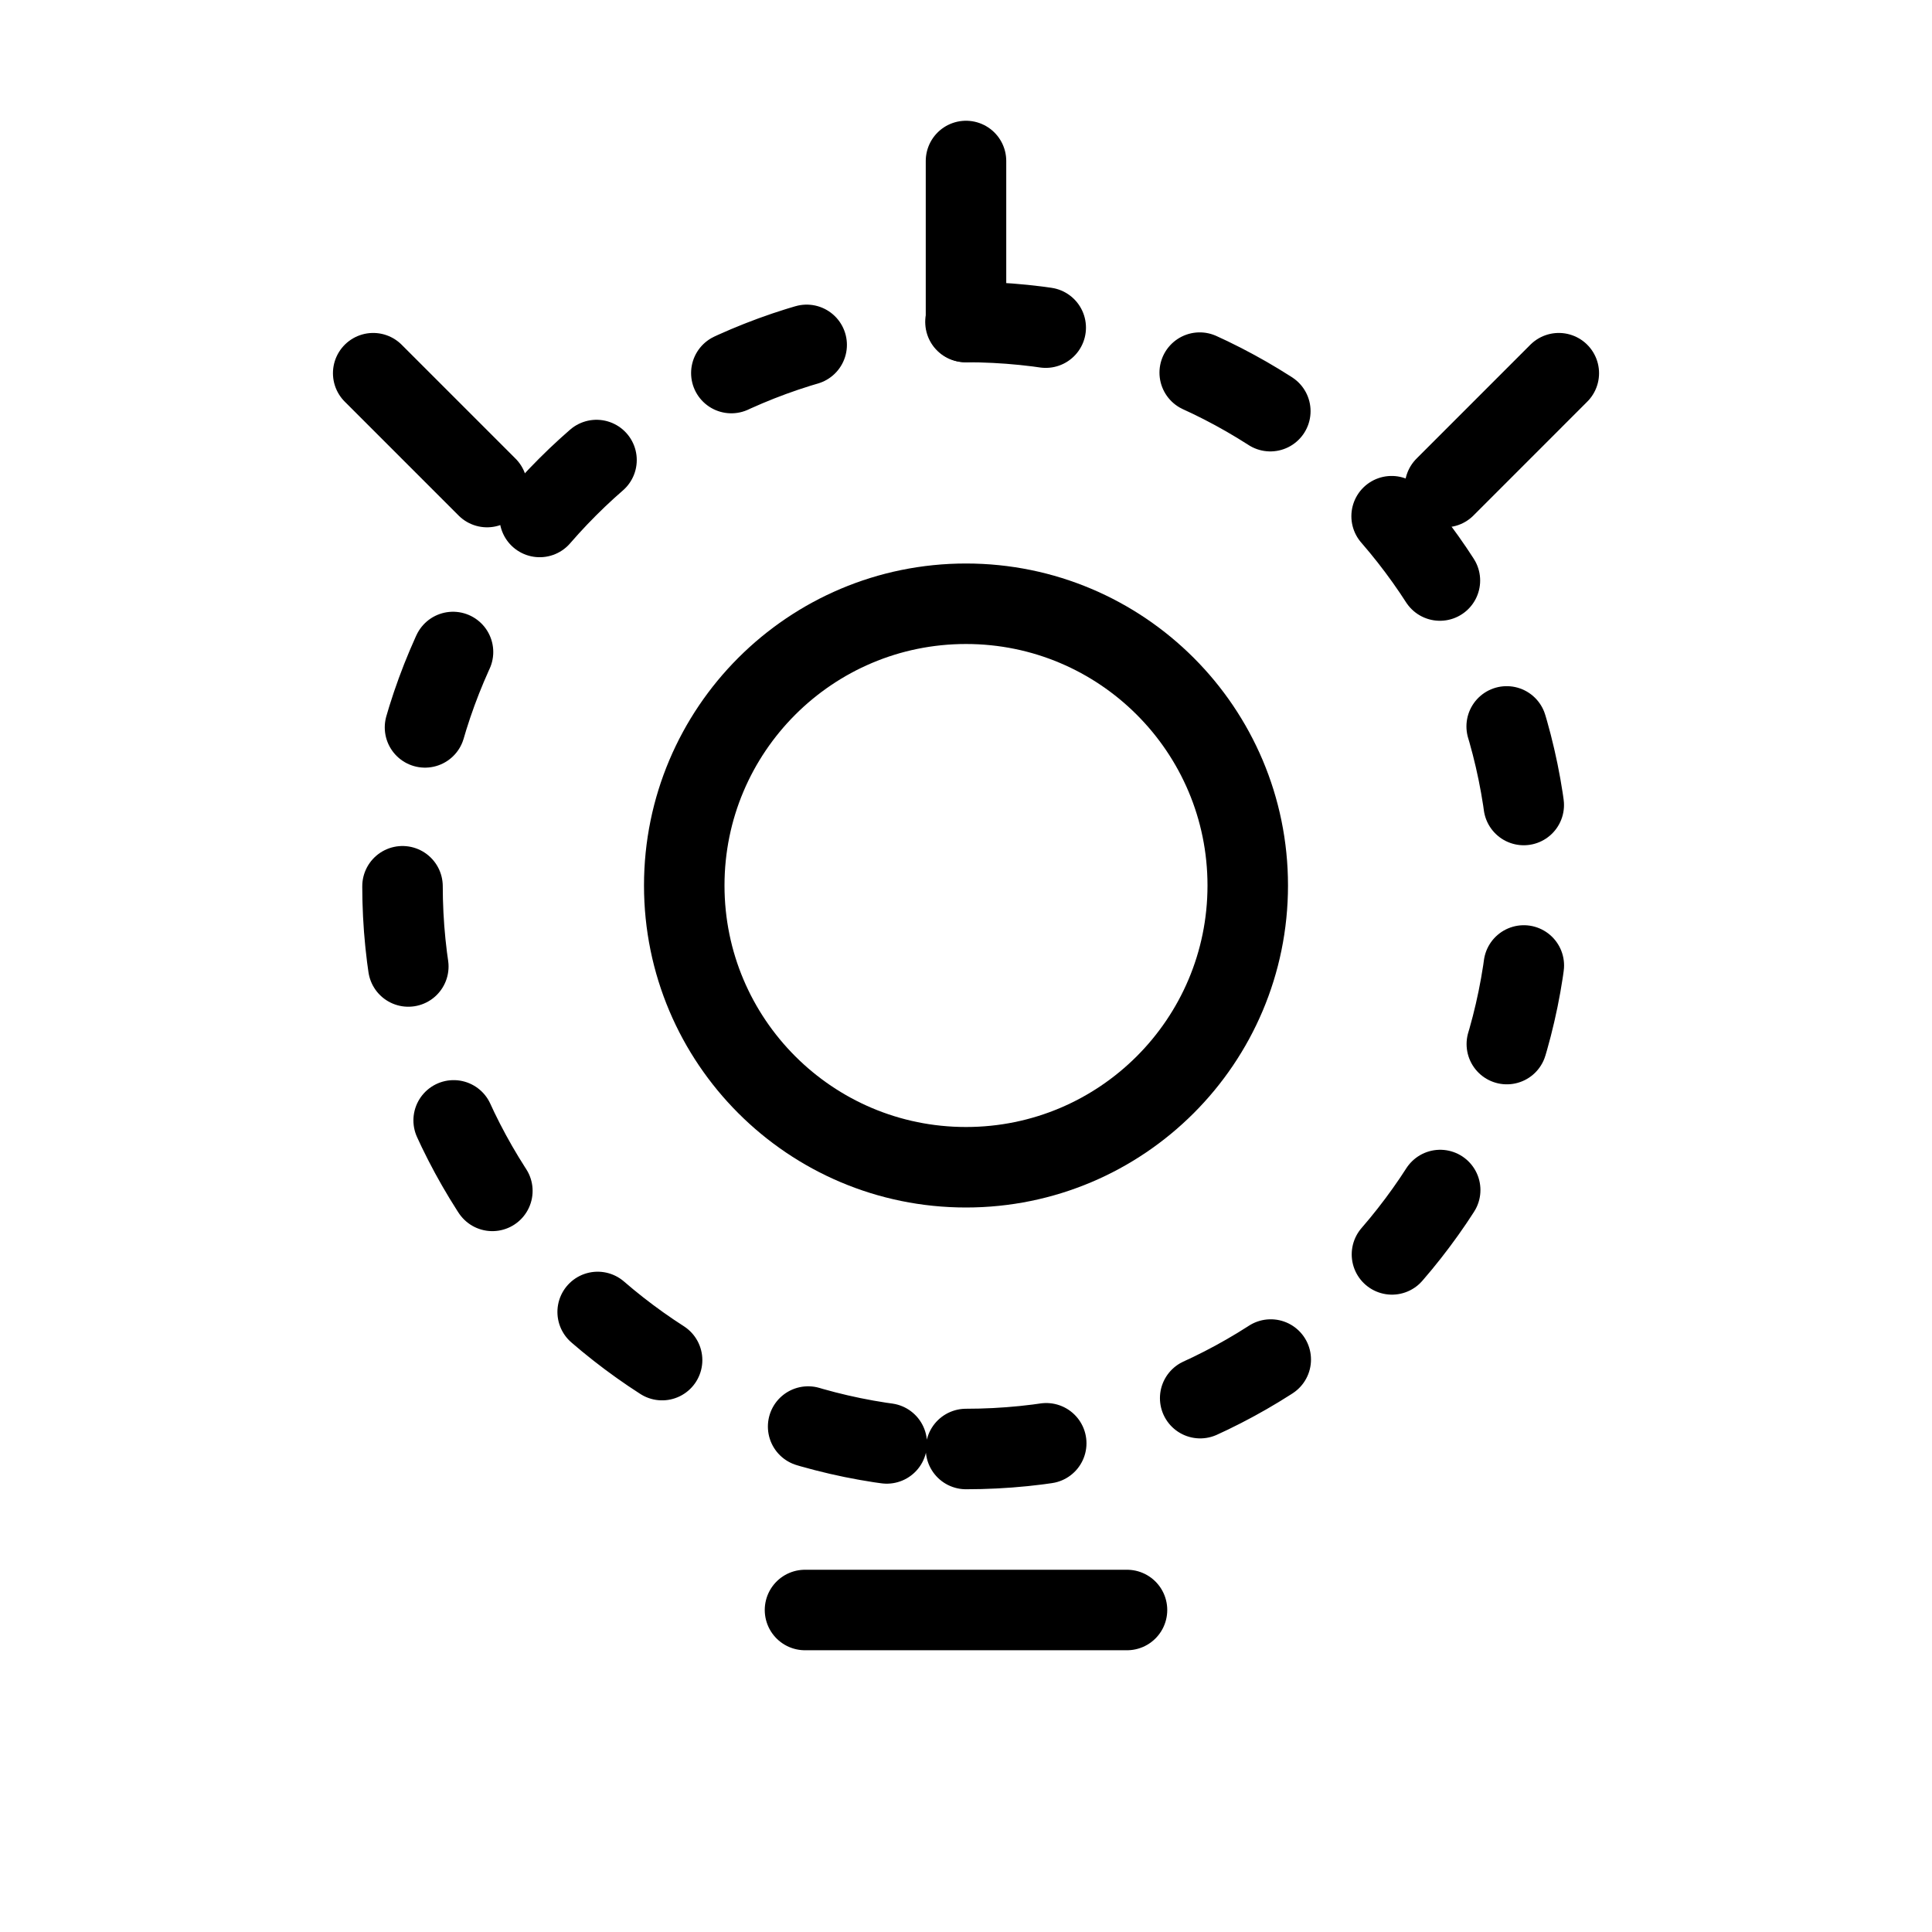 <?xml version="1.0" encoding="UTF-8"?>
<svg width="48" height="48" viewBox="0 0 48 48" fill="none" xmlns="http://www.w3.org/2000/svg">
  <path d="M24 36C31.732 36 38 29.732 38 22C38 14.268 31.732 8 24 8C16.268 8 10 14.268 10 22C10 29.732 16.268 36 24 36Z" stroke="#000000" stroke-width="2" stroke-linecap="round" stroke-linejoin="round" style="stroke-dasharray: 2 4"/>
  <path d="M20 40H28" stroke="#000000" stroke-width="2" stroke-linecap="round"/>
  <path d="M24 8V4" stroke="#000000" stroke-width="2" stroke-linecap="round"/>
  <path d="M35.9 12.101L38.728 9.272" stroke="#000000" stroke-width="2" stroke-linecap="round"/>
  <path d="M12.101 12.101L9.272 9.272" stroke="#000000" stroke-width="2" stroke-linecap="round"/>
  <path d="M24 29C27.866 29 31 25.866 31 22C31 18.134 27.866 15 24 15C20.134 15 17 18.134 17 22C17 25.866 20.134 29 24 29Z" stroke="#000000" stroke-width="2"/>
</svg> 